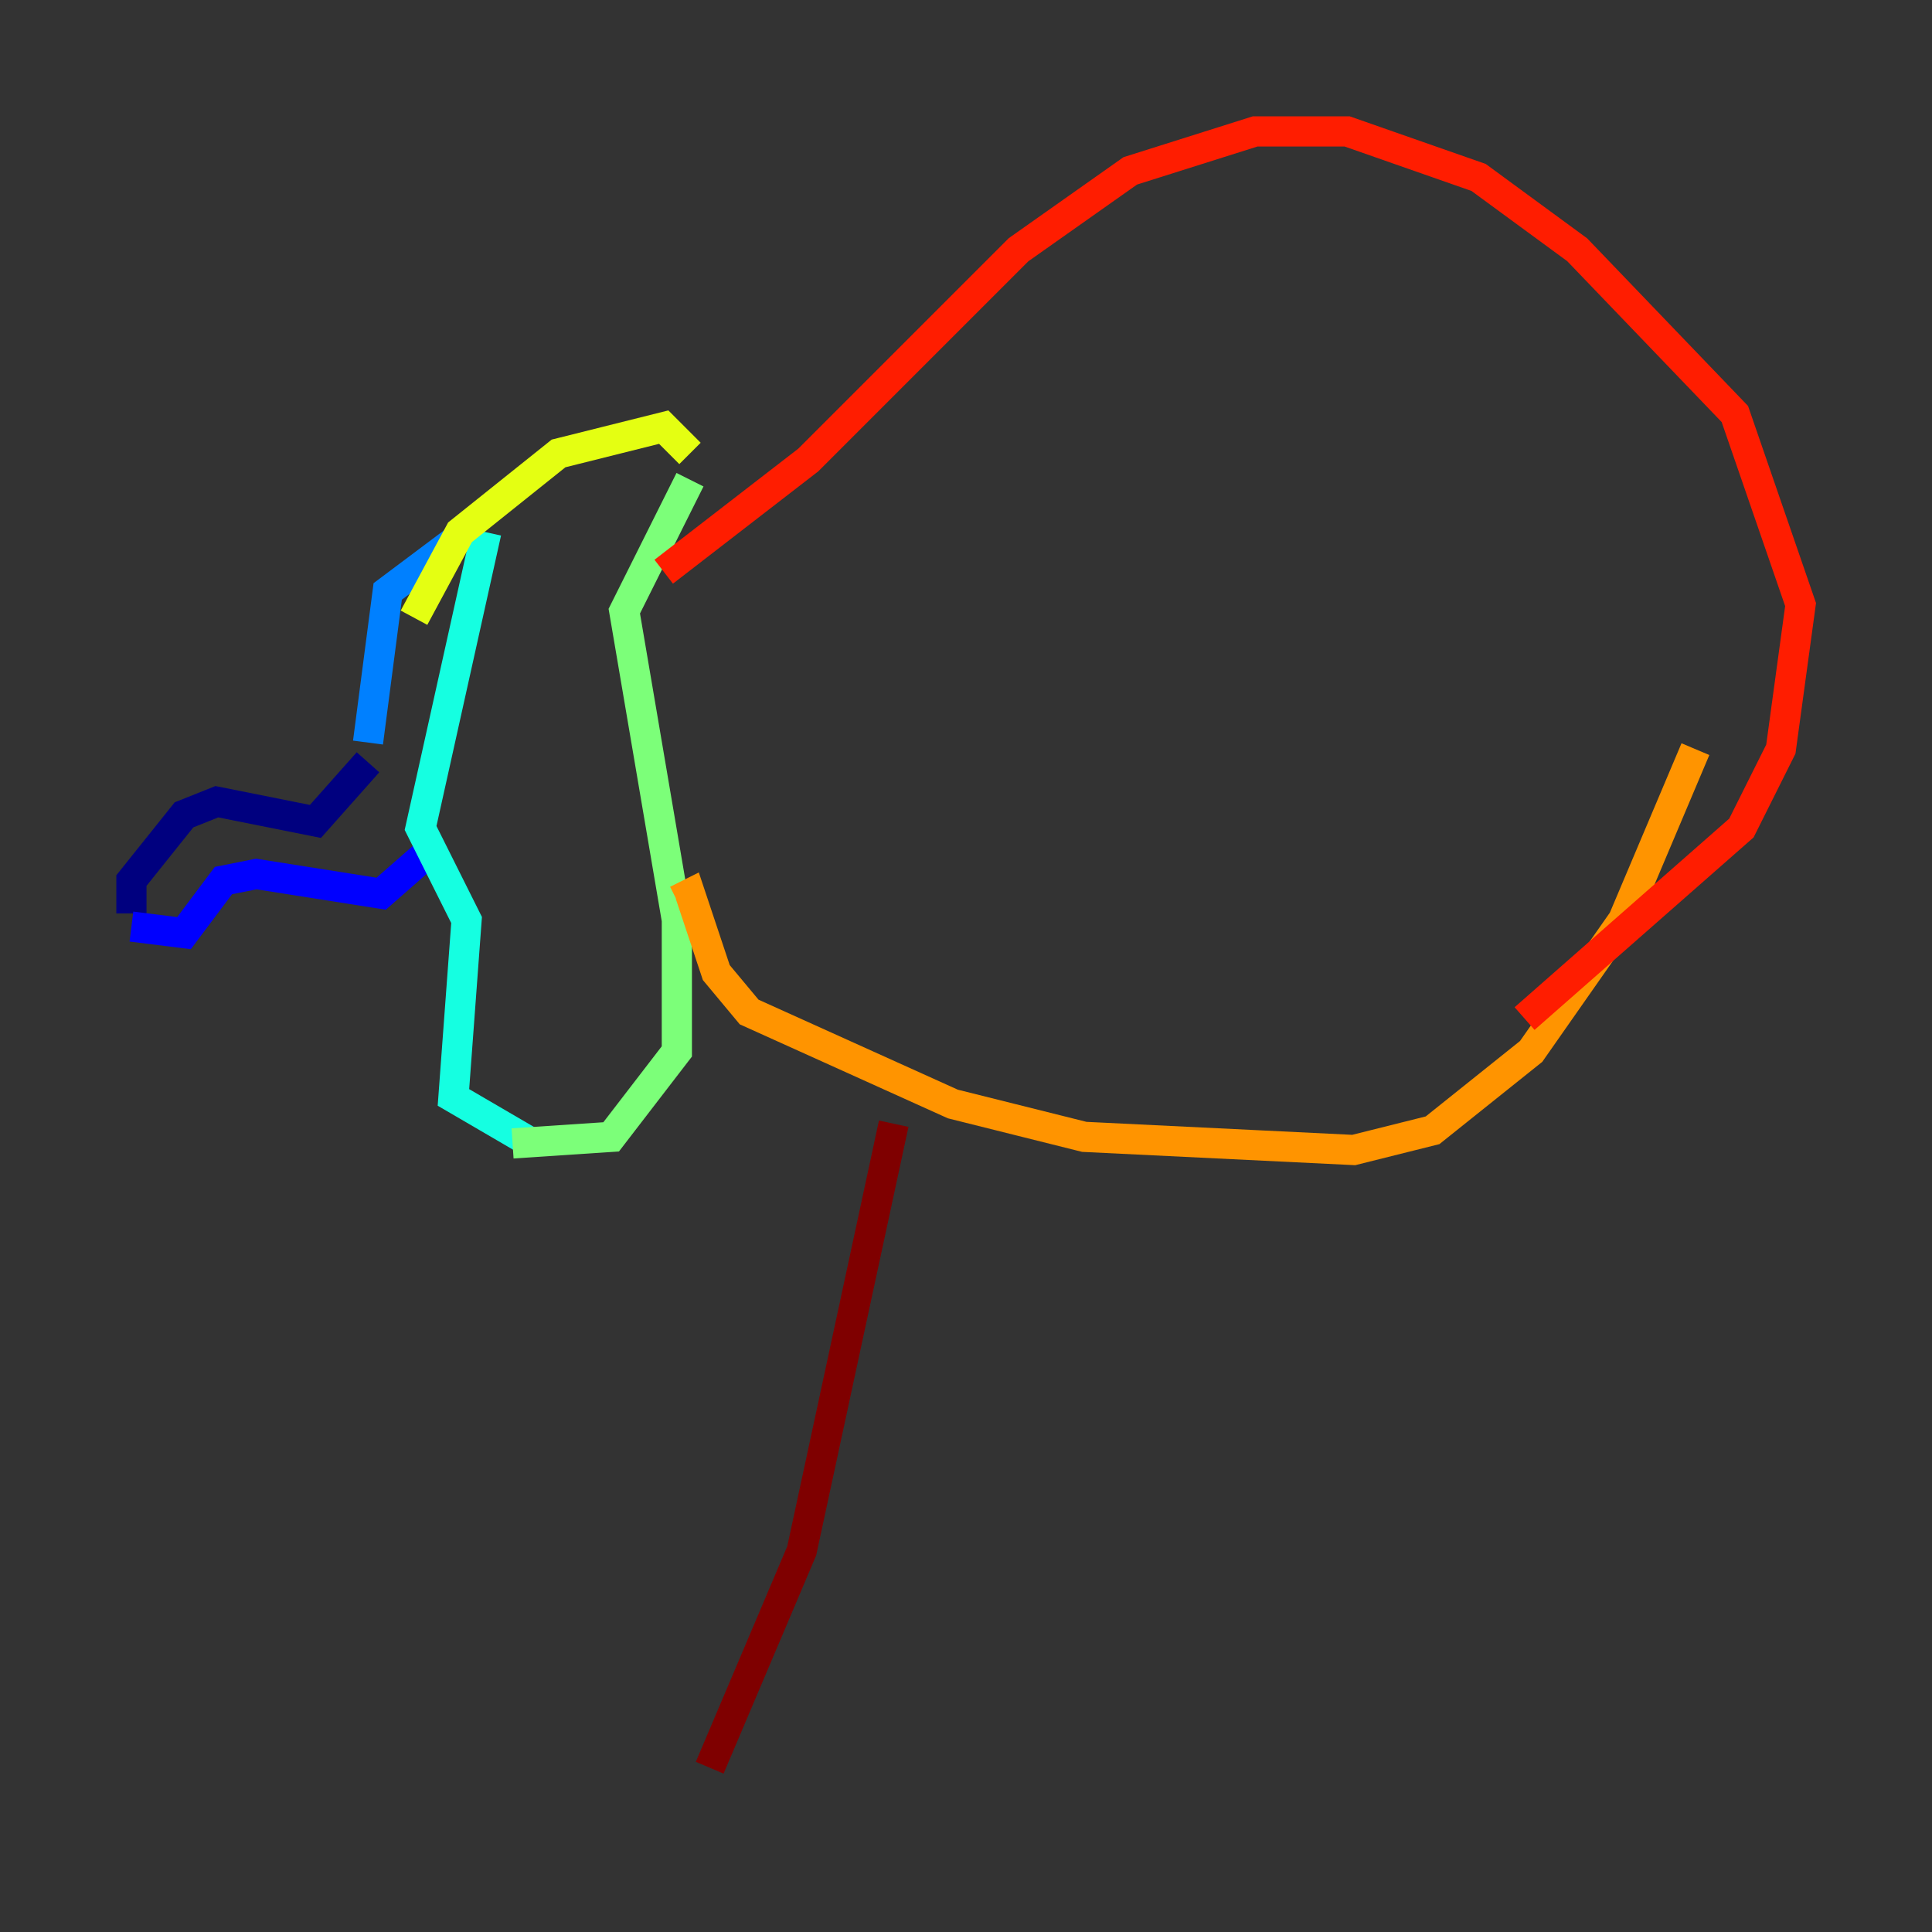 <?xml version="1.0" encoding="utf-8" ?>
<svg baseProfile="tiny" height="128" version="1.2" viewBox="0,0,128,128" width="128" xmlns="http://www.w3.org/2000/svg" xmlns:ev="http://www.w3.org/2001/xml-events" xmlns:xlink="http://www.w3.org/1999/xlink"><rect x="0" y="0" width="128" height="128" fill="#333333" stroke="none"/><defs /><polyline fill="none" points="8.707,60.517 8.707,58.34 12.191,53.986 14.367,53.116 20.898,54.422 24.381,50.503" stroke="#00007f" stroke-width="2" /><polyline fill="none" points="8.707,61.388 12.191,61.823 14.803,58.34 16.98,57.905 25.252,59.211 28.735,56.163" stroke="#0000ff" stroke-width="2" /><polyline fill="none" points="24.381,49.197 25.687,39.184 30.912,35.265" stroke="#0080ff" stroke-width="2" /><polyline fill="none" points="32.218,35.265 27.864,54.857 30.912,60.952 30.041,72.707 35.265,75.755" stroke="#15ffe1" stroke-width="2" /><polyline fill="none" points="33.959,75.755 40.49,75.32 44.843,69.66 44.843,60.952 41.361,40.49 45.714,31.782" stroke="#7cff79" stroke-width="2" /><polyline fill="none" points="45.714,30.041 43.973,28.299 37.007,30.041 30.476,35.265 27.429,40.925" stroke="#e4ff12" stroke-width="2" /><polyline fill="none" points="44.843,59.646 45.714,59.211 47.456,64.435 49.633,67.048 63.129,73.143 71.837,75.32 89.687,76.191 94.912,74.884 101.442,69.66 107.537,60.952 112.326,49.633" stroke="#ff9400" stroke-width="2" /><polyline fill="none" points="43.973,37.878 53.551,30.476 67.483,16.544 74.884,11.32 83.156,8.707 89.252,8.707 97.959,11.755 104.49,16.544 114.939,27.429 119.293,40.054 117.986,49.633 115.374,54.857 101.007,67.483" stroke="#ff1d00" stroke-width="2" /><polyline fill="none" points="59.211,74.449 53.116,102.748 47.02,117.116" stroke="#7f0000" stroke-width="2" /></svg>